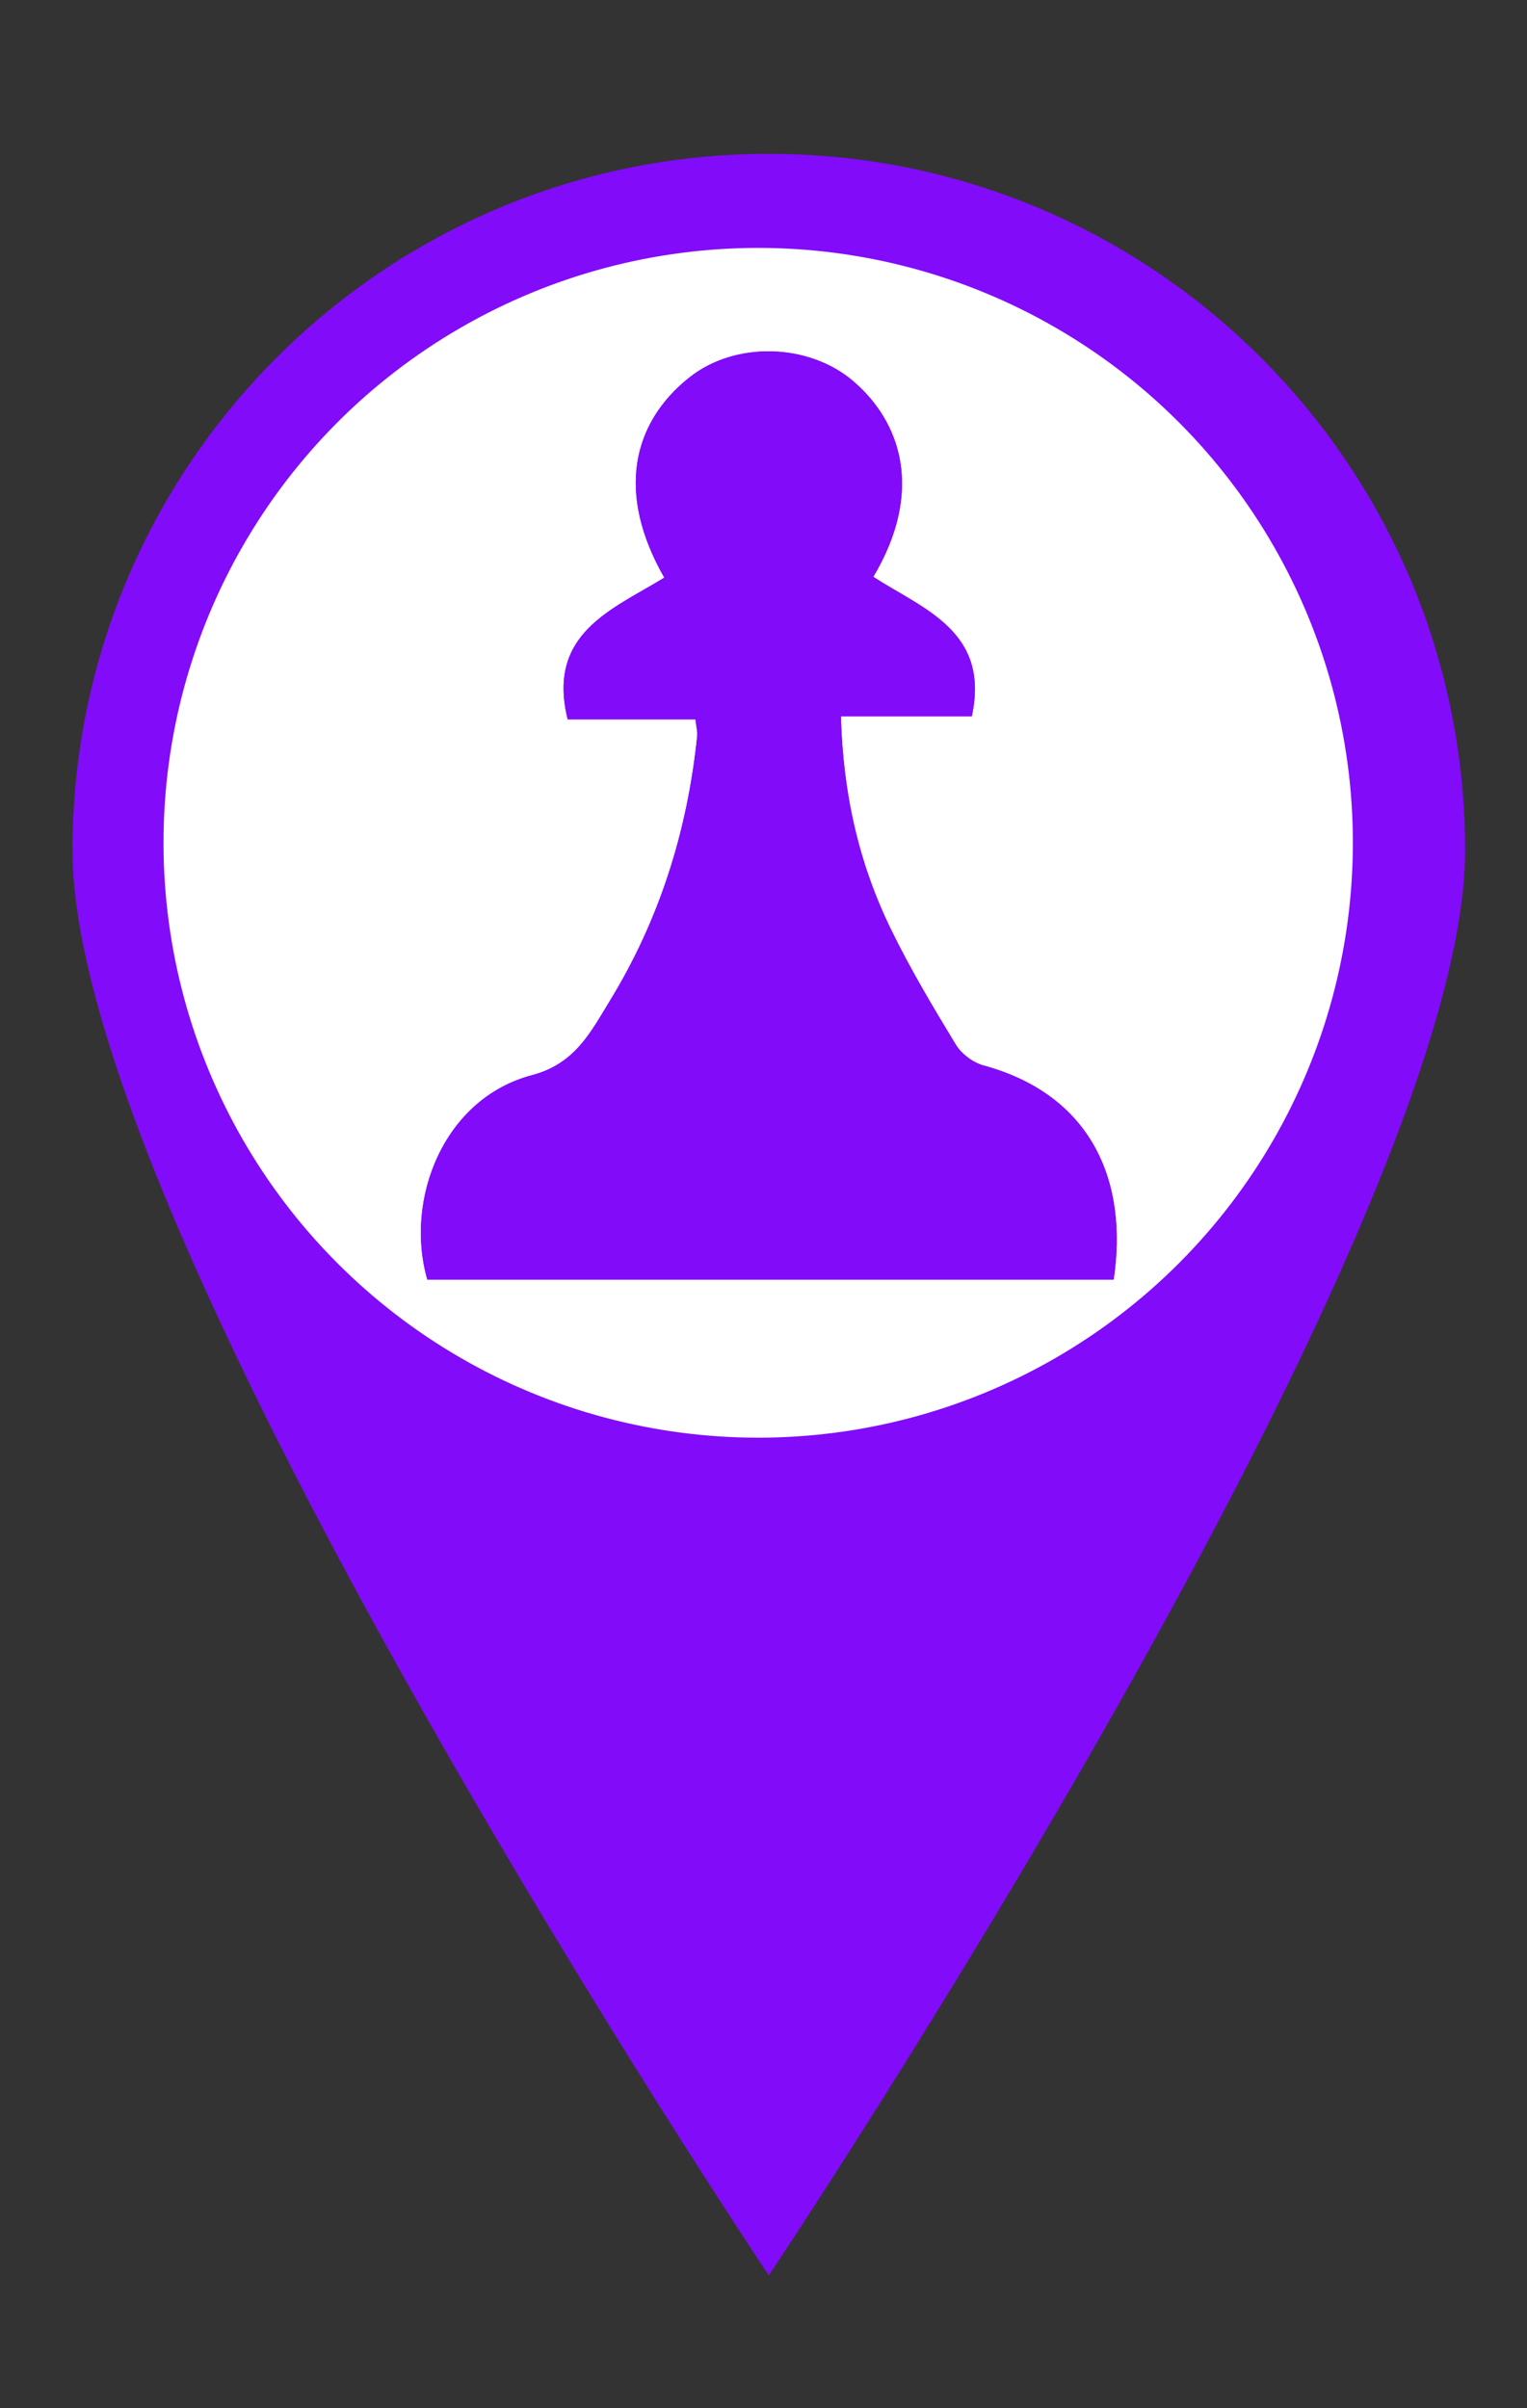 <?xml version="1.0" encoding="utf-8"?>
<!-- Generator: Adobe Illustrator 17.0.0, SVG Export Plug-In . SVG Version: 6.00 Build 0)  -->
<!DOCTYPE svg PUBLIC "-//W3C//DTD SVG 1.1//EN" "http://www.w3.org/Graphics/SVG/1.1/DTD/svg11.dtd">
<svg version="1.1" id="Layer_1" xmlns="http://www.w3.org/2000/svg" xmlns:xlink="http://www.w3.org/1999/xlink" x="0px" y="0px"
	 width="144px" height="227px" viewBox="0 0 144 227" enable-background="new 0 0 144 227" xml:space="preserve">
<rect x="0" y="0" width="144" height="227" fill="#333333" stroke="none"/>
<path fill="#820BFA" d="M138.165,80.165C138.165,116.431,72.5,214.5,72.5,214.5S6.835,116.431,6.835,80.165S36.234,14.5,72.5,14.5
	S138.165,43.899,138.165,80.165z"/>
<rect x="-4" y="74.5" display="none" opacity="0.4" fill="#820BFA" width="153" height="156.5"/>
<circle fill="#FFFFFF" cx="71.499" cy="79.45" r="56.08"/>
<g>
	<path fill="#820BFA" d="M79.296,67.525c4.473,0,8.436,0,12.348,0c1.745-8.031-4.593-10.107-9.289-13.145
		c4.814-8.086,2.618-14.607-1.912-18.466c-4.162-3.545-11.097-3.788-15.451-0.317c-5.4,4.305-6.884,10.933-2.344,18.856
		c-4.859,2.993-11.124,5.212-9.114,13.36c4.128,0,8.097,0,12.052,0c0.082,0.749,0.205,1.174,0.163,1.583
		c-0.922,8.922-3.539,17.282-8.241,24.962c-1.831,2.99-3.284,5.929-7.353,7.004c-8.34,2.203-12.027,11.755-9.853,19.267
		c21.598,0,43.181,0,64.719,0c1.396-9.269-2.084-17.42-12.281-20.191c-0.988-0.269-2.075-1.09-2.606-1.964
		c-2.165-3.562-4.311-7.159-6.132-10.904C81.019,81.444,79.503,74.92,79.296,67.525z"/>
	<path fill="#820BFA" d="M79.296,67.525c0.208,7.396,1.723,13.92,4.703,20.046c1.821,3.745,3.967,7.341,6.132,10.904
		c0.532,0.874,1.618,1.696,2.606,1.964c10.197,2.771,13.677,10.922,12.281,20.191c-21.538,0-43.122,0-64.719,0
		c-2.174-7.512,1.513-17.065,9.853-19.267c4.069-1.075,5.523-4.014,7.353-7.004c4.702-7.68,7.32-16.041,8.241-24.962
		c0.042-0.409-0.08-0.834-0.163-1.583c-3.955,0-7.924,0-12.052,0c-2.009-8.149,4.256-10.367,9.114-13.36
		c-4.54-7.924-3.056-14.551,2.344-18.856c4.354-3.471,11.289-3.228,15.451,0.317c4.53,3.858,6.726,10.379,1.912,18.466
		c4.696,3.038,11.034,5.114,9.289,13.145C87.731,67.525,83.769,67.525,79.296,67.525z"/>
</g>
</svg>
